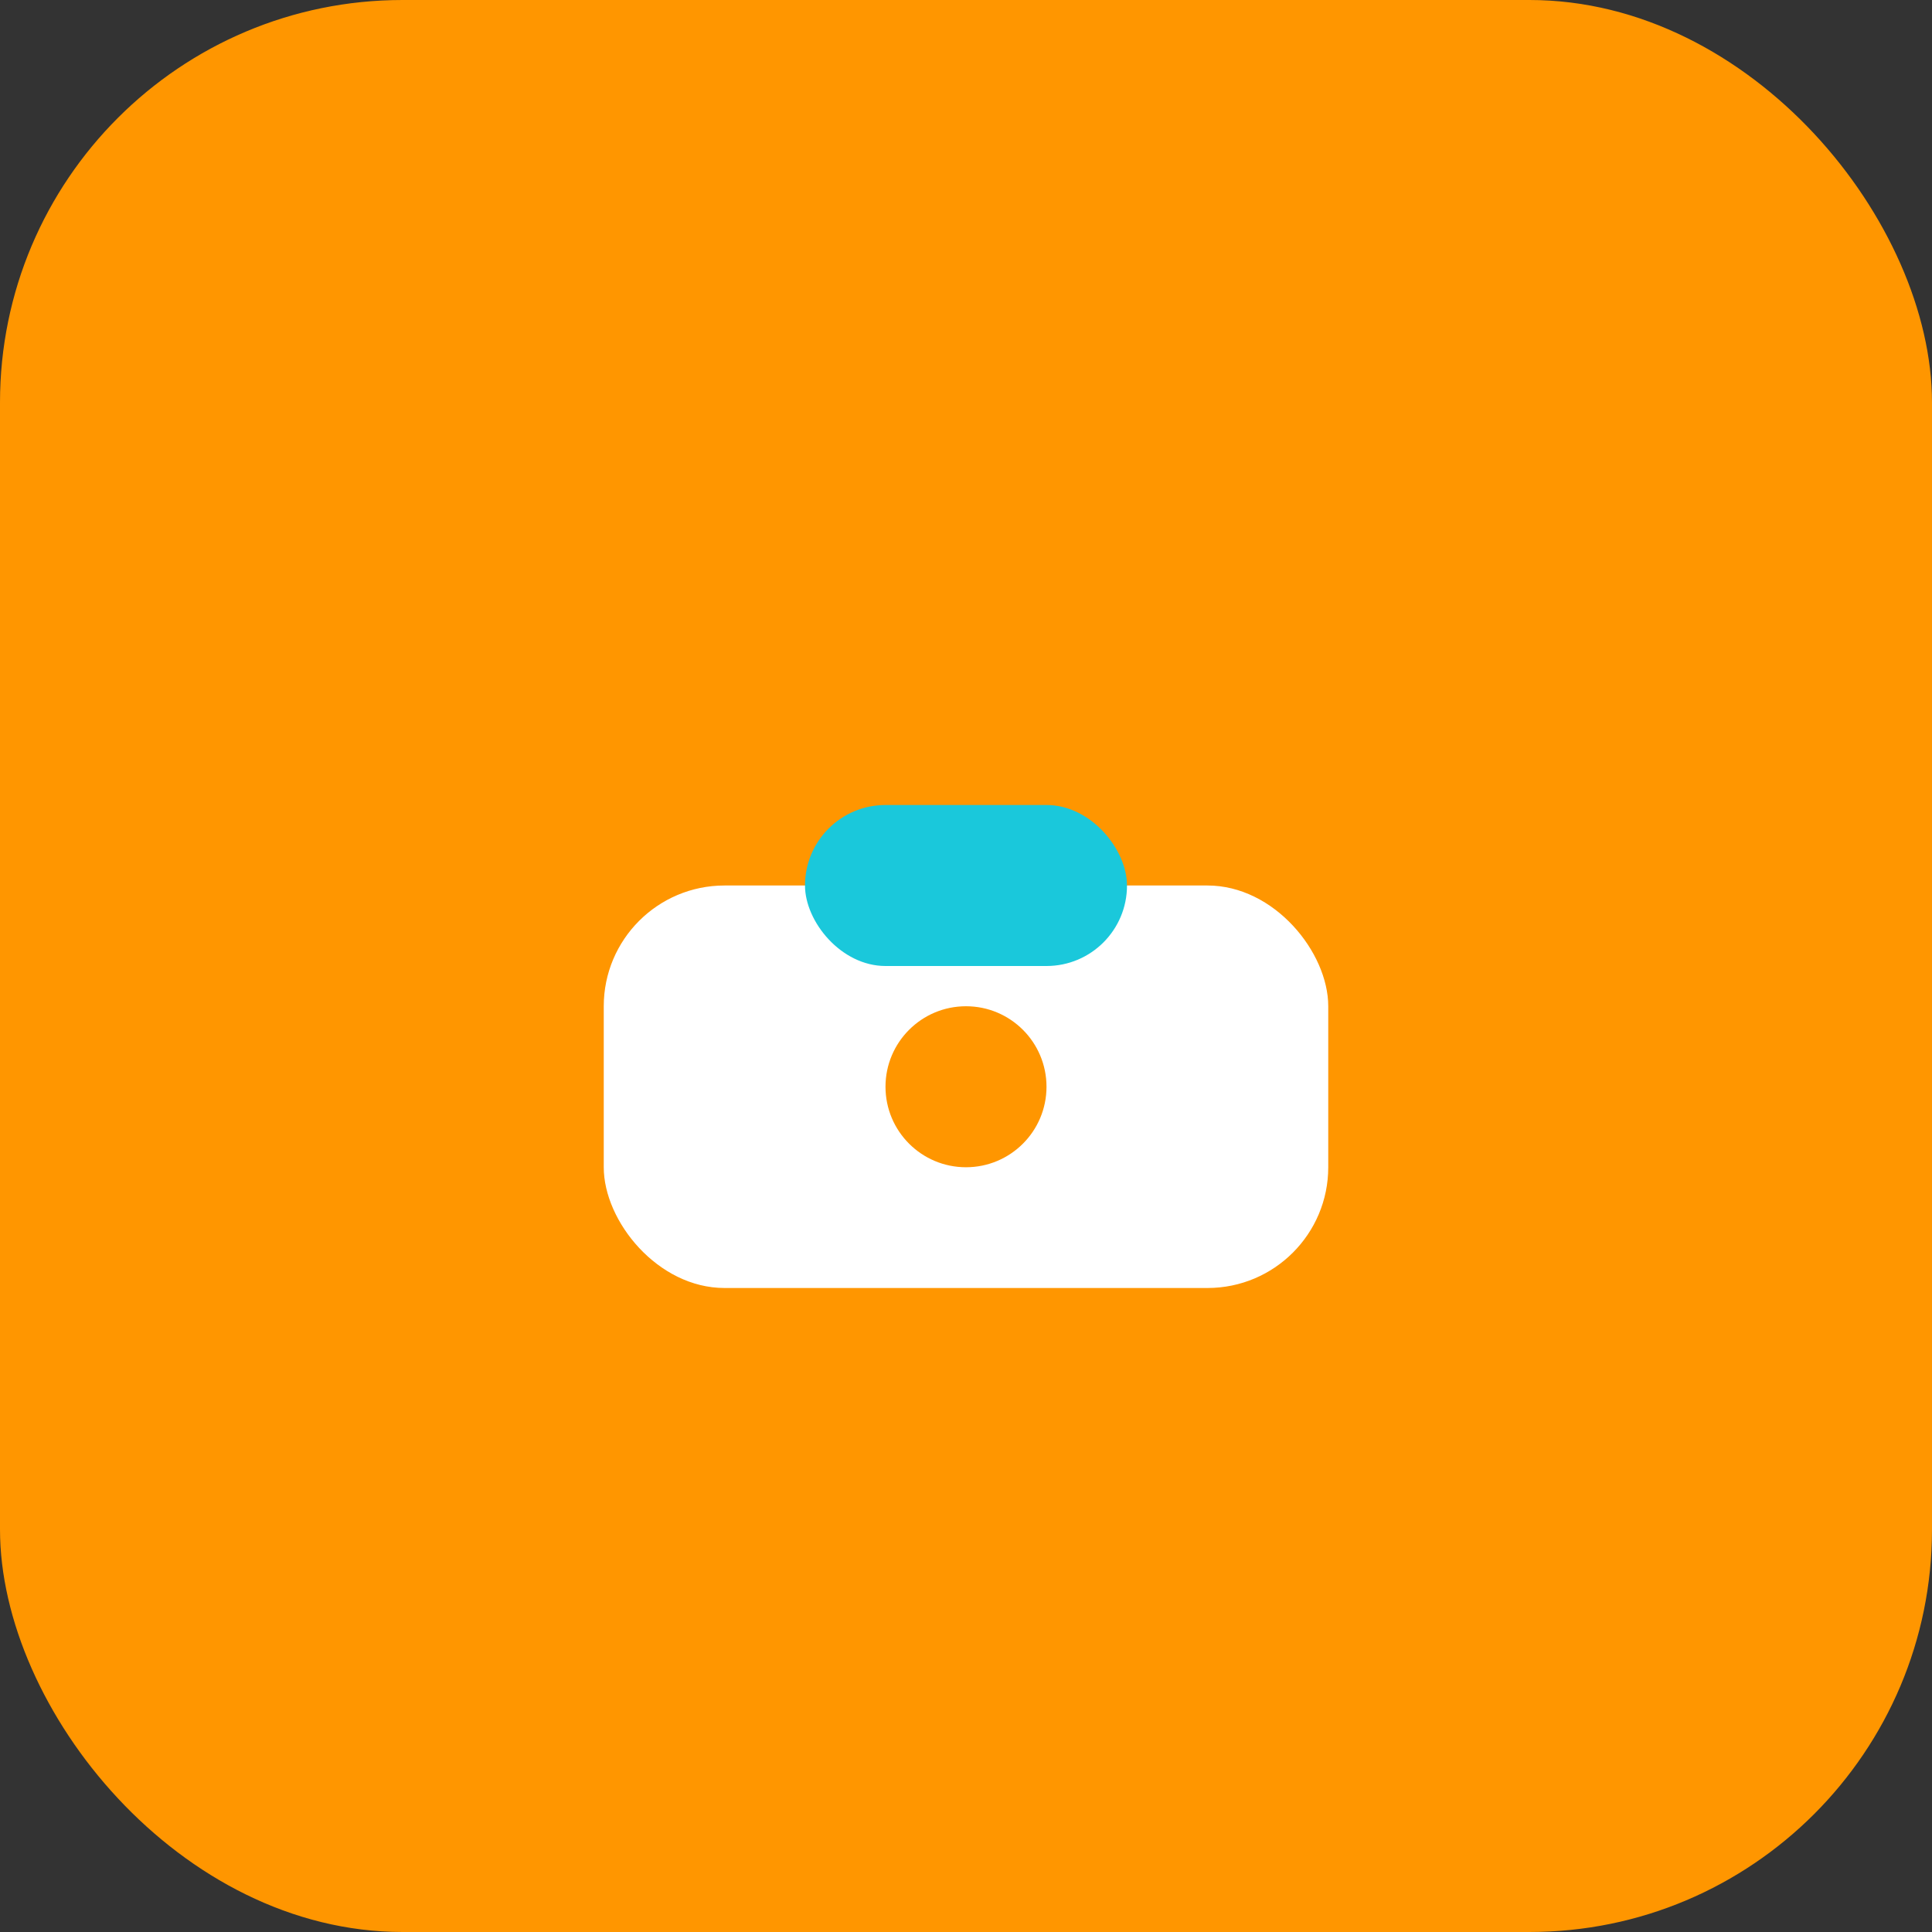 <svg width="48" height="48" viewBox="0 0 48 48" fill="none" xmlns="http://www.w3.org/2000/svg">
  <rect x="0" y="0" width="48" height="48" fill="#333333" stroke="none"/>
  <rect width="48" height="48" rx="10" fill="#FF9600"></rect>
  <rect x="15" y="22" width="18" height="10" rx="3" fill="#FFF"></rect>
  <rect x="20" y="20" width="8" height="4" rx="2" fill="#1AC8DB"></rect>
  <circle cx="24" cy="27" r="2" fill="#FF9600"></circle>
</svg>
